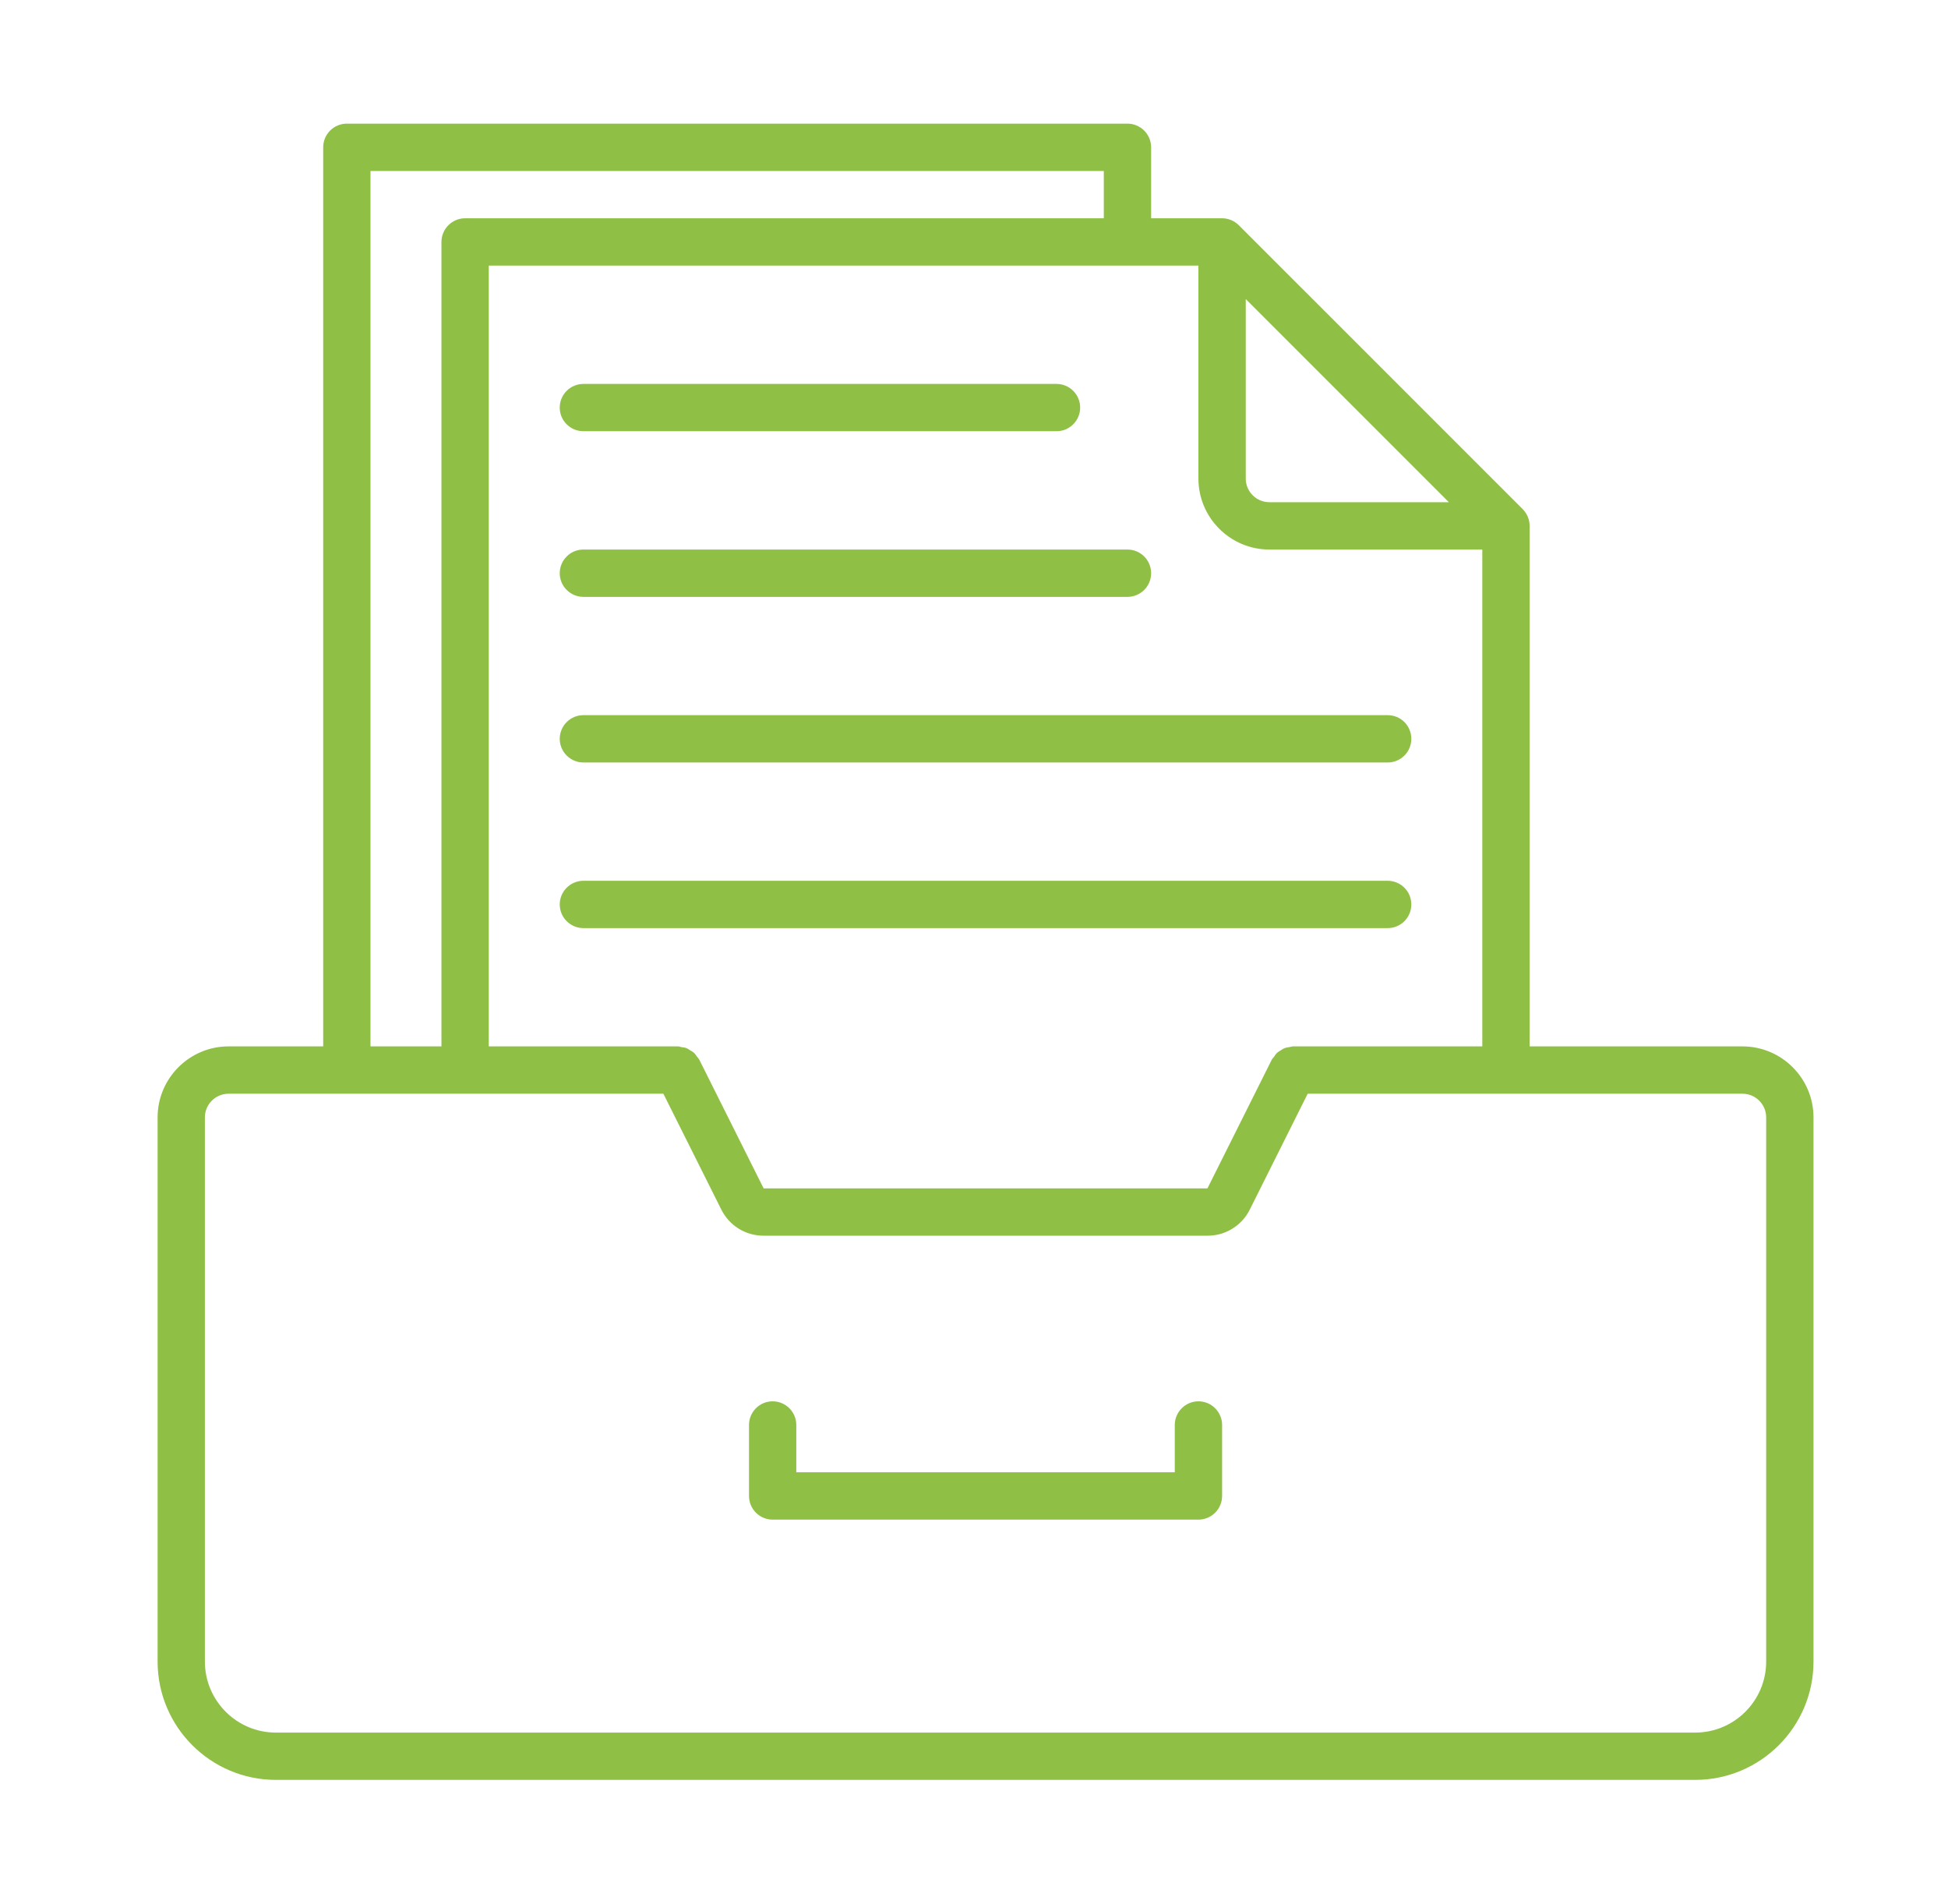 <svg width="44" height="43" viewBox="0 0 44 43" fill="none" xmlns="http://www.w3.org/2000/svg">
<path d="M39.358 23.63H34.55V11.876C34.55 11.805 34.536 11.736 34.509 11.671C34.482 11.606 34.442 11.547 34.393 11.497L27.982 5.087C27.932 5.037 27.873 4.997 27.808 4.97C27.744 4.943 27.674 4.929 27.604 4.929H26.001V3.327C26.001 3.185 25.944 3.049 25.844 2.949C25.744 2.849 25.608 2.792 25.466 2.792H7.834C7.692 2.792 7.557 2.849 7.456 2.949C7.356 3.049 7.3 3.185 7.3 3.327V23.63H5.163C4.279 23.63 3.56 24.35 3.56 25.233V37.523C3.56 38.996 4.758 40.194 6.231 40.194H38.29C39.763 40.194 40.962 38.996 40.962 37.523V25.233C40.962 24.35 40.242 23.63 39.358 23.63ZM29.207 23.63C29.178 23.63 29.153 23.642 29.125 23.646C29.089 23.652 29.054 23.655 29.02 23.668C28.986 23.681 28.958 23.701 28.928 23.72C28.9 23.737 28.871 23.752 28.846 23.775C28.818 23.801 28.798 23.833 28.776 23.866C28.761 23.887 28.741 23.902 28.728 23.926L27.273 26.836H17.248L15.793 23.926C15.78 23.902 15.76 23.886 15.745 23.865C15.723 23.833 15.703 23.801 15.675 23.775C15.65 23.752 15.621 23.737 15.592 23.72C15.562 23.701 15.535 23.681 15.502 23.668C15.467 23.655 15.432 23.652 15.396 23.647C15.368 23.642 15.343 23.63 15.315 23.63H11.04V5.998H27.069V10.807C27.069 11.691 27.788 12.41 28.672 12.41H33.481V23.63H29.207ZM28.138 6.754L32.726 11.341H28.672C28.378 11.341 28.138 11.102 28.138 10.807V6.754ZM8.368 3.861H24.932V4.929H10.506C10.364 4.929 10.228 4.986 10.128 5.086C10.028 5.186 9.971 5.322 9.971 5.464V23.63H8.368V3.861ZM39.893 37.523C39.893 38.406 39.174 39.126 38.29 39.126H6.231C5.347 39.126 4.628 38.406 4.628 37.523V25.233C4.628 24.938 4.868 24.699 5.163 24.699H14.984L16.292 27.314C16.38 27.492 16.517 27.642 16.686 27.747C16.855 27.851 17.05 27.906 17.249 27.905H27.274C27.473 27.906 27.667 27.851 27.836 27.746C28.005 27.642 28.142 27.492 28.23 27.314L29.537 24.699H39.358C39.653 24.699 39.893 24.938 39.893 25.233V37.523Z" fill="#8FC045"/>
<path d="M27.069 31.645C26.928 31.645 26.792 31.701 26.692 31.802C26.591 31.902 26.535 32.038 26.535 32.179V33.248H17.986V32.179C17.986 32.038 17.93 31.902 17.83 31.802C17.729 31.701 17.593 31.645 17.452 31.645C17.31 31.645 17.174 31.701 17.074 31.802C16.974 31.902 16.918 32.038 16.918 32.179V33.782C16.918 33.924 16.974 34.06 17.074 34.16C17.174 34.26 17.31 34.317 17.452 34.317H27.069C27.211 34.317 27.347 34.26 27.447 34.16C27.547 34.06 27.604 33.924 27.604 33.782V32.179C27.604 32.038 27.547 31.902 27.447 31.802C27.347 31.701 27.211 31.645 27.069 31.645ZM13.177 9.738H23.863C24.005 9.738 24.141 9.682 24.241 9.582C24.341 9.482 24.398 9.346 24.398 9.204C24.398 9.062 24.341 8.926 24.241 8.826C24.141 8.726 24.005 8.67 23.863 8.67H13.177C13.036 8.67 12.9 8.726 12.8 8.826C12.699 8.926 12.643 9.062 12.643 9.204C12.643 9.346 12.699 9.482 12.8 9.582C12.9 9.682 13.036 9.738 13.177 9.738ZM13.177 13.479H25.466C25.608 13.479 25.744 13.422 25.844 13.322C25.945 13.222 26.001 13.086 26.001 12.944C26.001 12.803 25.945 12.667 25.844 12.566C25.744 12.466 25.608 12.41 25.466 12.41H13.177C13.036 12.41 12.9 12.466 12.8 12.566C12.699 12.667 12.643 12.803 12.643 12.944C12.643 13.086 12.699 13.222 12.8 13.322C12.9 13.422 13.036 13.479 13.177 13.479ZM13.177 17.219H31.344C31.486 17.219 31.622 17.162 31.722 17.062C31.822 16.962 31.878 16.826 31.878 16.684C31.878 16.543 31.822 16.407 31.722 16.306C31.622 16.206 31.486 16.15 31.344 16.15H13.177C13.036 16.15 12.9 16.206 12.8 16.306C12.699 16.407 12.643 16.543 12.643 16.684C12.643 16.826 12.699 16.962 12.8 17.062C12.9 17.162 13.036 17.219 13.177 17.219ZM31.344 19.89H13.177C13.036 19.89 12.9 19.947 12.8 20.047C12.699 20.147 12.643 20.283 12.643 20.424C12.643 20.566 12.699 20.702 12.8 20.802C12.9 20.903 13.036 20.959 13.177 20.959H31.344C31.486 20.959 31.622 20.903 31.722 20.802C31.822 20.702 31.878 20.566 31.878 20.424C31.878 20.283 31.822 20.147 31.722 20.047C31.622 19.947 31.486 19.89 31.344 19.89Z" fill="#8FC045"/>
</svg>
